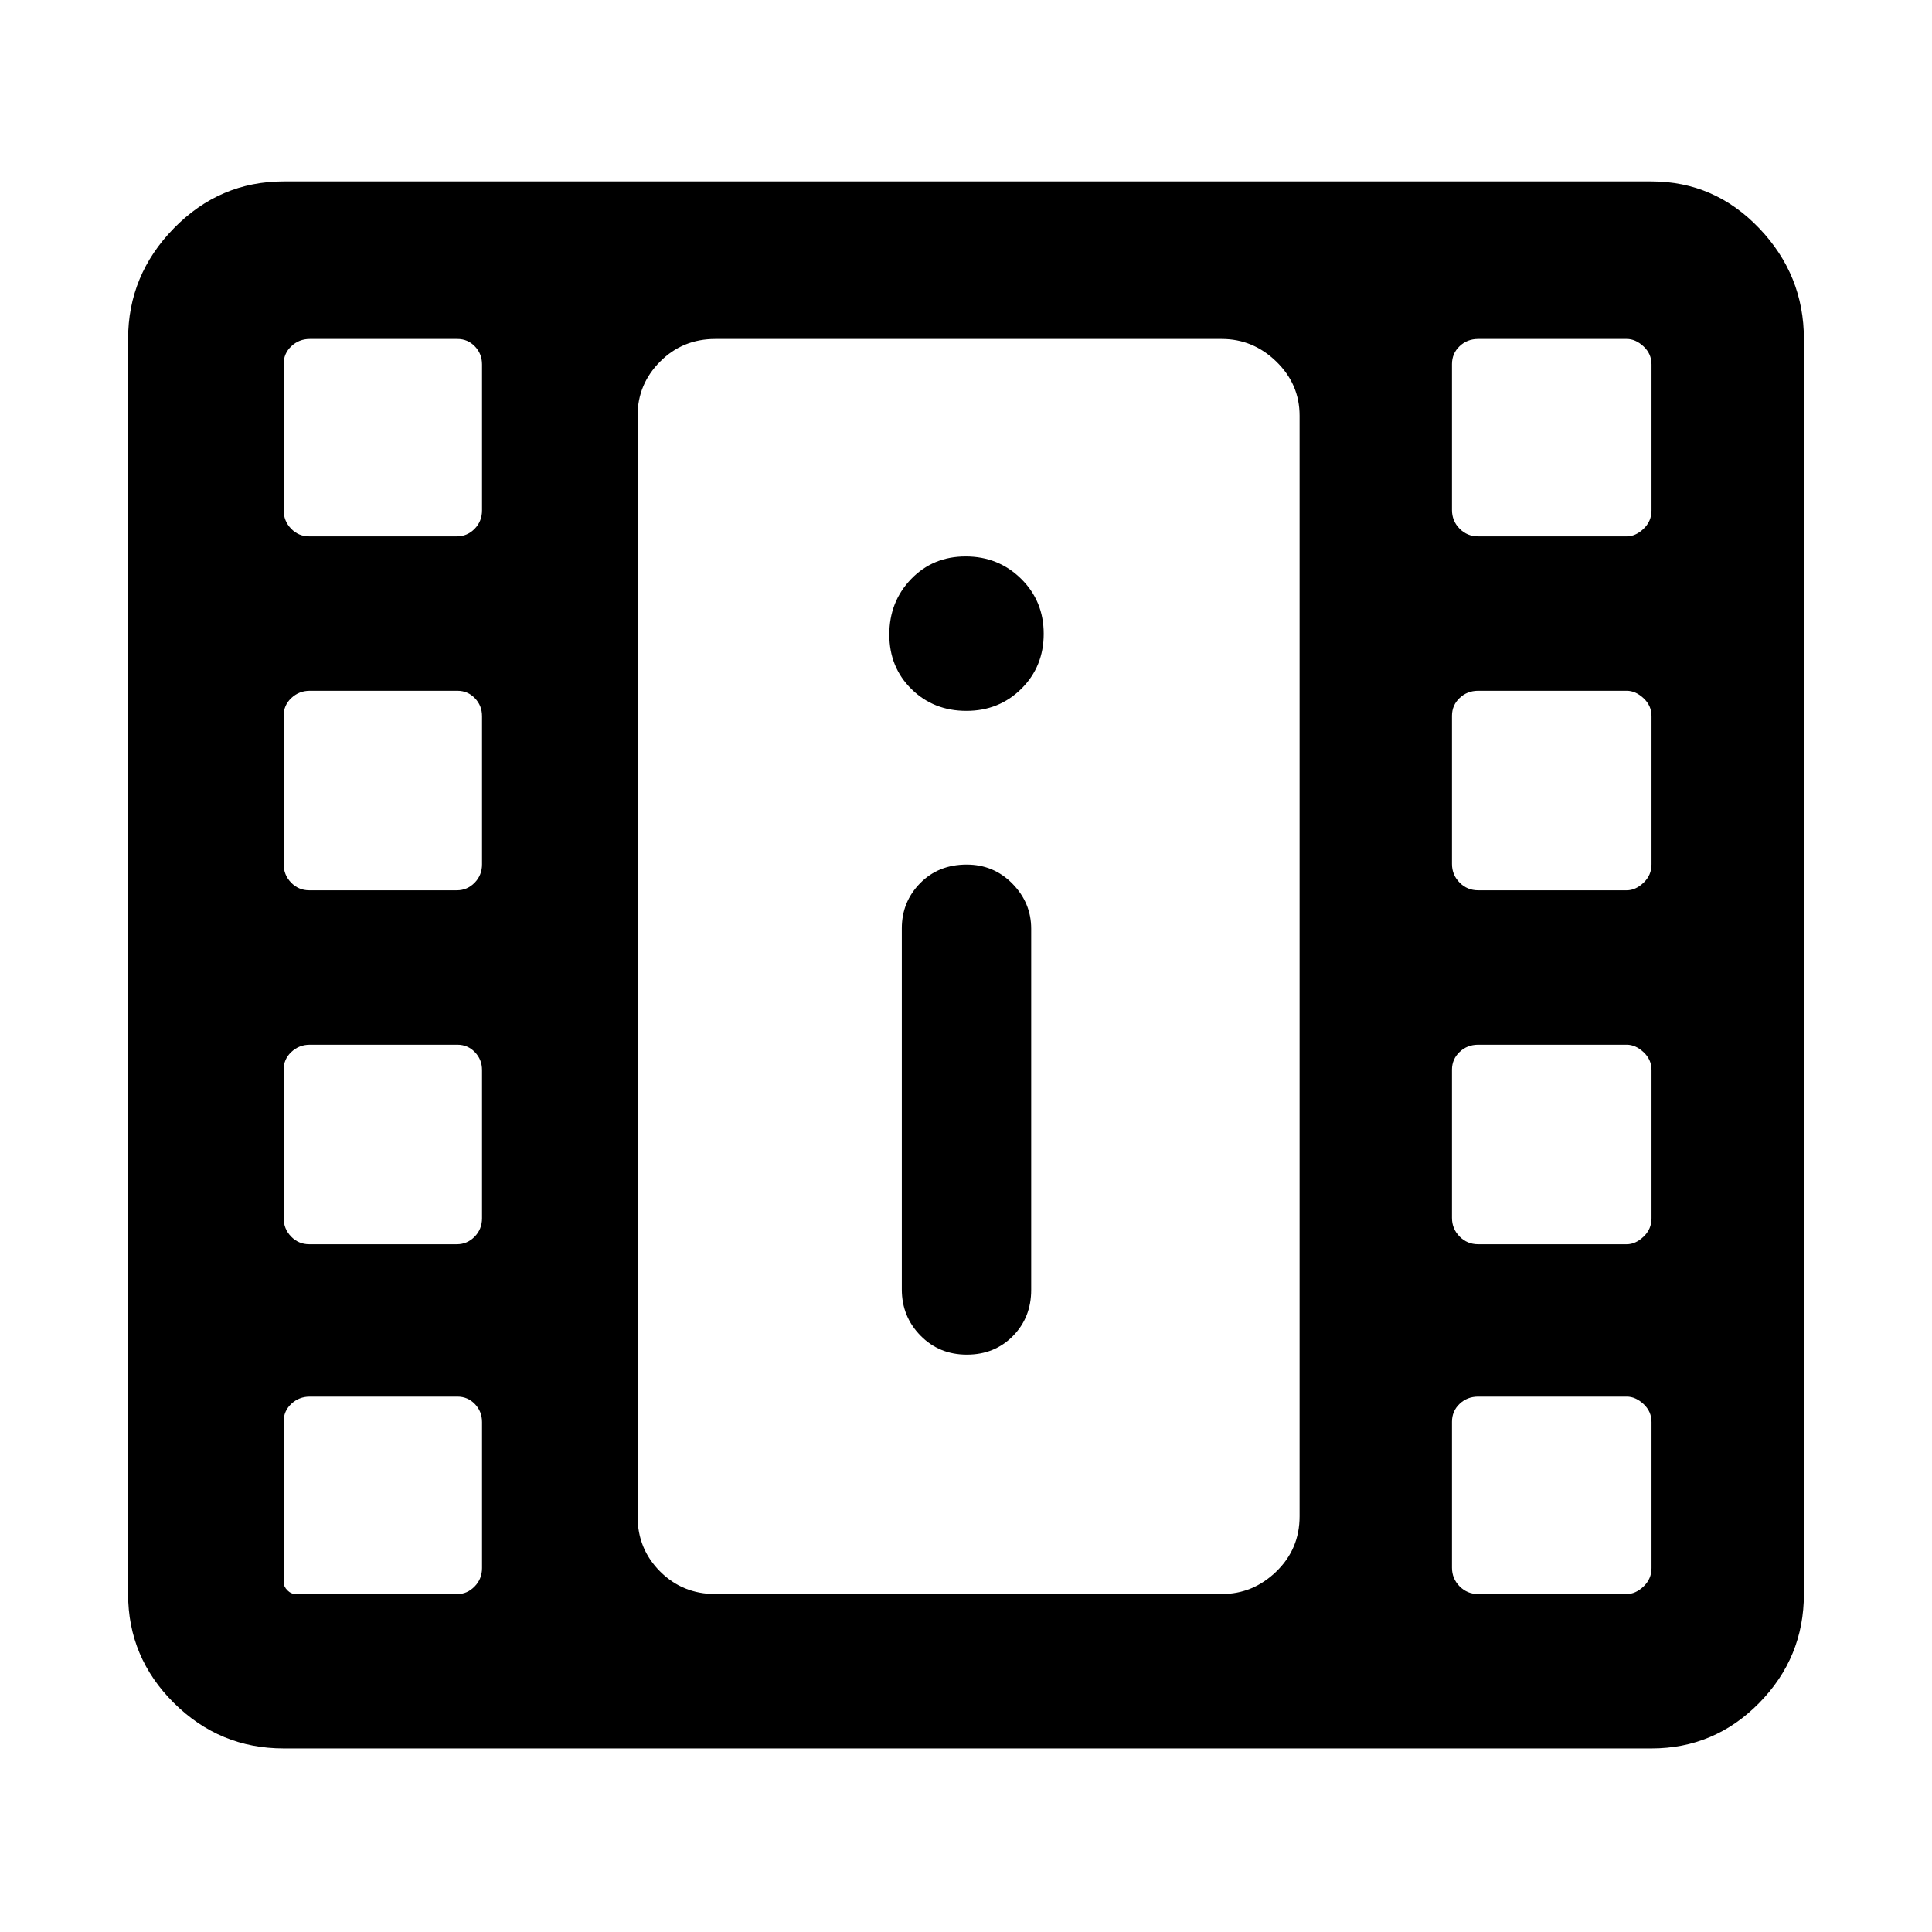 <svg xmlns="http://www.w3.org/2000/svg" height="48" viewBox="0 -960 960 960" width="48"><path d="M140.935-91.216q-31.772 0-54.528-22.59t-22.756-54.128v-623.632q0-31.771 22.756-55.027 22.756-23.257 54.528-23.257H820.63q31.283 0 53.501 23.257 22.218 23.256 22.218 55.027v623.632q0 31.538-22.218 54.128t-53.501 22.59H140.935Zm6.021-76.718h80.449q4.747 0 8.432-3.752 3.684-3.751 3.684-9.152v-72.529q0-5.284-3.551-8.969-3.552-3.685-8.686-3.685h-73.345q-5.335 0-9.169 3.572-3.835 3.572-3.835 8.816v79.678q0 2.308 1.856 4.165 1.857 1.856 4.165 1.856Zm587.515 0h73.855q4.37 0 8.337-3.752 3.967-3.751 3.967-9.152v-72.529q0-5.284-3.967-8.969-3.967-3.685-8.337-3.685h-73.855q-5.436 0-9.214 3.602-3.778 3.602-3.778 8.886v72.529q0 5.4 3.778 9.235 3.778 3.835 9.214 3.835ZM480.425-286.891q13.771 0 22.869-9.223 9.097-9.223 9.097-22.951V-498.5q0-12.89-9.31-22.391-9.311-9.5-22.756-9.5-14.021 0-23.119 9.26-9.097 9.26-9.097 22.414v179.435q0 13.465 9.273 22.928 9.273 9.463 23.043 9.463Zm-326.752-54.848h73.345q5.134 0 8.819-3.752 3.684-3.751 3.684-9.152v-73.678q0-5.2-3.551-8.885-3.552-3.685-8.686-3.685h-73.345q-5.335 0-9.169 3.602-3.835 3.601-3.835 8.802v73.678q0 5.4 3.702 9.235 3.701 3.835 9.036 3.835Zm580.798 0h73.855q4.37 0 8.337-3.752 3.967-3.751 3.967-9.152v-73.678q0-5.2-3.967-8.885-3.967-3.685-8.337-3.685h-73.855q-5.436 0-9.214 3.602-3.778 3.601-3.778 8.802v73.678q0 5.4 3.778 9.235 3.778 3.835 9.214 3.835Zm-580.798-175.87h73.345q5.134 0 8.819-3.752 3.684-3.751 3.684-9.152v-73.678q0-5.2-3.551-8.885-3.552-3.685-8.686-3.685h-73.345q-5.335 0-9.169 3.602-3.835 3.601-3.835 8.802v73.678q0 5.4 3.702 9.235 3.701 3.835 9.036 3.835Zm580.798 0h73.855q4.37 0 8.337-3.752 3.967-3.751 3.967-9.152v-73.678q0-5.2-3.967-8.885-3.967-3.685-8.337-3.685h-73.855q-5.436 0-9.214 3.602-3.778 3.601-3.778 8.802v73.678q0 5.4 3.778 9.235 3.778 3.835 9.214 3.835Zm-254.296-89.173q16.282 0 27.358-11.002t11.076-27.283q0-16.281-11.251-27.357-11.252-11.077-27.533-11.077-16.282 0-27.108 11.252t-10.826 27.533q0 16.281 11.001 27.107 11.002 10.827 27.283 10.827Zm-326.502-86.697h73.345q5.134 0 8.819-3.752 3.684-3.752 3.684-9.152v-72.529q0-5.284-3.551-8.969-3.552-3.685-8.686-3.685h-73.345q-5.335 0-9.169 3.602-3.835 3.601-3.835 8.885v72.529q0 5.401 3.702 9.236 3.701 3.835 9.036 3.835Zm580.798 0h73.855q4.37 0 8.337-3.752 3.967-3.752 3.967-9.152v-72.529q0-5.284-3.967-8.969-3.967-3.685-8.337-3.685h-73.855q-5.436 0-9.214 3.602-3.778 3.601-3.778 8.885v72.529q0 5.401 3.778 9.236 3.778 3.835 9.214 3.835ZM355.414-167.934h251.672q15.561 0 27.118-11.201 11.556-11.202 11.556-27.408v-546.914q0-15.631-11.556-26.87-11.557-11.239-27.118-11.239H355.414q-16.207 0-27.408 11.239t-11.201 26.87v546.914q0 16.206 11.201 27.408 11.201 11.201 27.408 11.201Zm-38.609-623.632H645.76 316.805Z"/></svg>